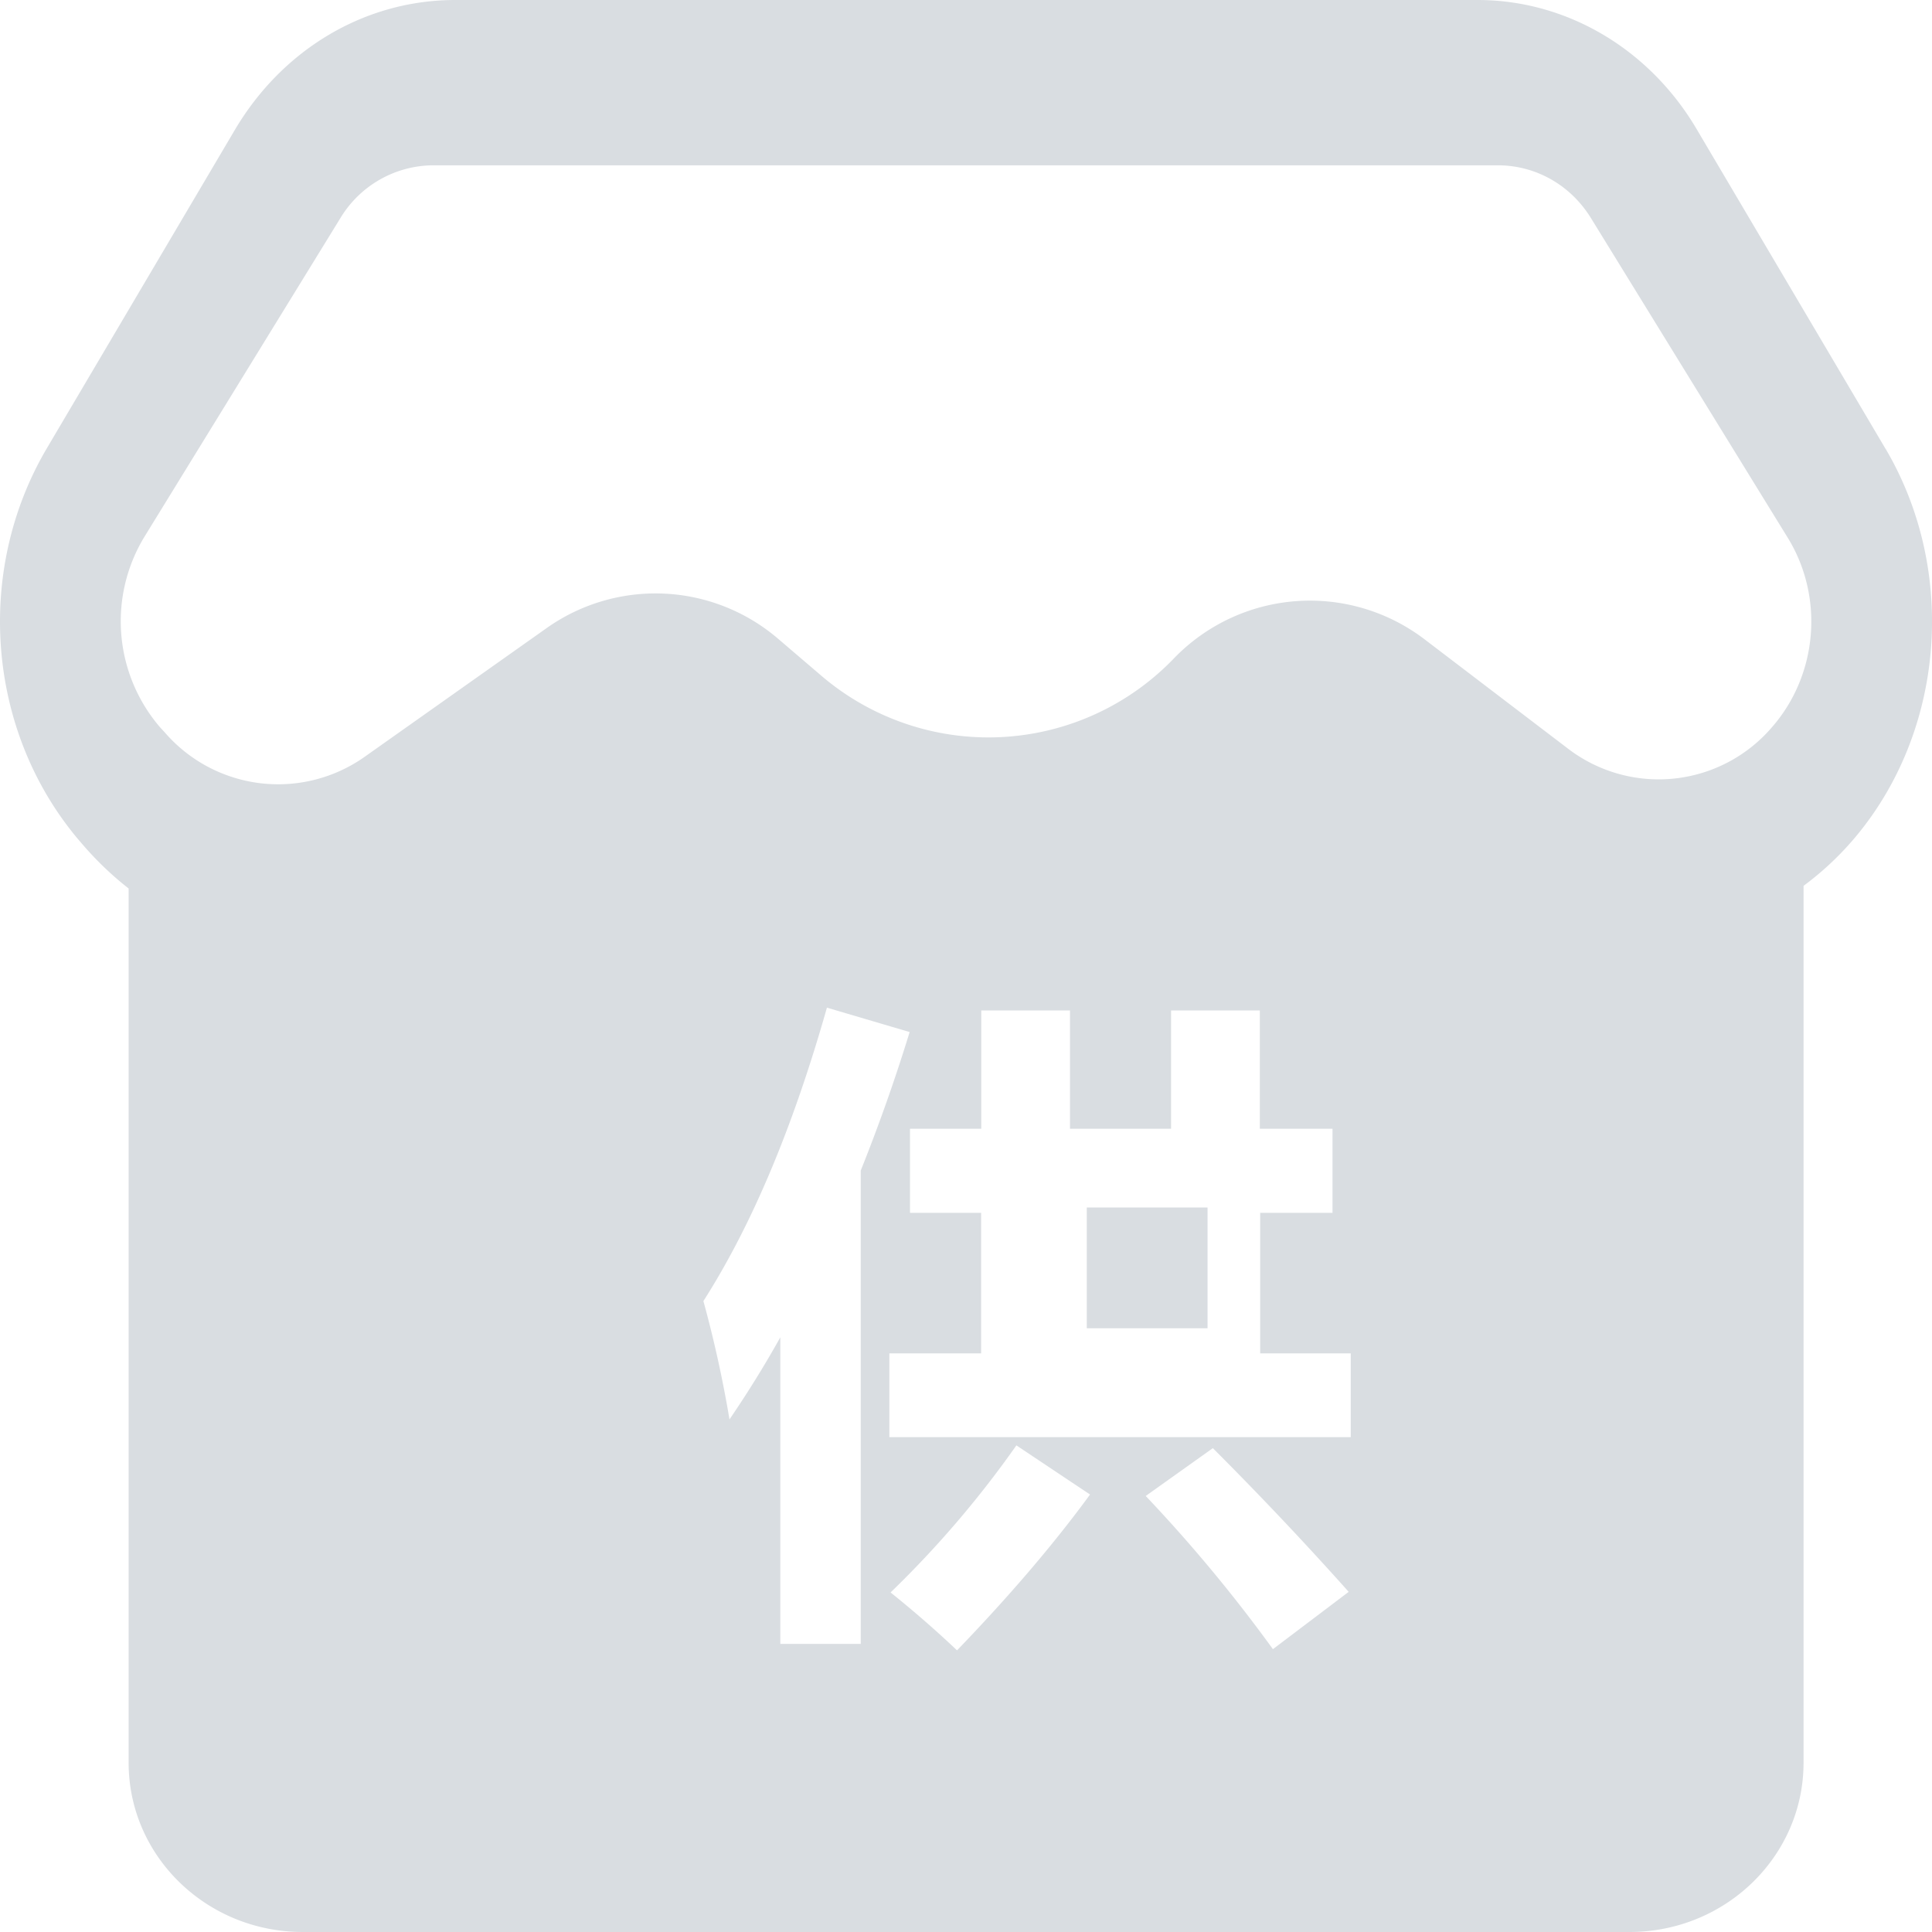 <?xml version="1.0" standalone="no"?><!DOCTYPE svg PUBLIC "-//W3C//DTD SVG 1.1//EN" "http://www.w3.org/Graphics/SVG/1.1/DTD/svg11.dtd"><svg class="icon" width="48px" height="48.00px" viewBox="0 0 1024 1024" version="1.1" xmlns="http://www.w3.org/2000/svg"><path fill="#D9DDE1" d="M576.017 640h64v64H576.017z"  /><path fill="#D9DDE1" d="M999.377 237.889l-99.904-169.088C874.257 25.793 830.097-0.191 782.609 0.001H241.298c-47.616 0-91.328 25.792-116.8 68.8L24.658 237.889c-38.208 65.088-31.488 149.376 16.512 206.656l2.304 2.688c7.552 8.832 15.936 16.832 24.704 23.68v463.359c0 49.664 41.408 89.728 92.288 89.728h703.167c51.072 0 92.288-40.256 92.288-89.728V469.505a160 160 0 0 0 27.008-25.28c47.936-56.704 54.592-141.696 16.448-206.4v0.064z m-543.295 633.407h-42.496v-162.496c-8.32 14.912-17.344 29.44-26.944 43.52a628.799 628.799 0 0 0-13.824-62.72c25.856-40.512 47.552-92.352 65.472-155.52l43.84 12.928c-7.872 25.6-16.512 49.92-25.92 73.408v250.88h-0.128z m51.2 3.456a568.895 568.895 0 0 0-35.264-30.72 540.159 540.159 0 0 0 66.688-77.952l39.04 26.048c-19.648 26.88-43.328 54.4-70.528 82.624z m167.36-0.704a797.759 797.759 0 0 0-67.392-81.152l35.584-25.344c23.936 23.936 48 49.28 72 76.16l-40.192 30.4v-0.064z m41.28-112.32H471.377v-44.416h48.64v-74.496h-37.696v-44.544h37.76v-62.72h47.04v62.72h53.568v-62.72h47.04v62.72h38.528v44.544h-38.336v74.496h48v44.48z m223.168-376.192a79.04 79.04 0 0 1-108.096 11.2l-76.16-58.048a100.224 100.224 0 0 0-132.352 9.984 136.32 136.32 0 0 1-187.904 8.832l-22.016-18.816A99.84 99.84 0 0 0 289.874 332.801l-96.64 68.352a79.424 79.424 0 0 1-105.92-12.992l-2.432-2.624a86.208 86.208 0 0 1-8.32-101.056L180.498 115.457a57.792 57.792 0 0 1 49.344-27.84h564.031c20.032 0 38.464 10.368 49.28 27.84L947.217 284.481c19.84 31.744 16.256 73.28-8.128 101.056z"  /></svg>